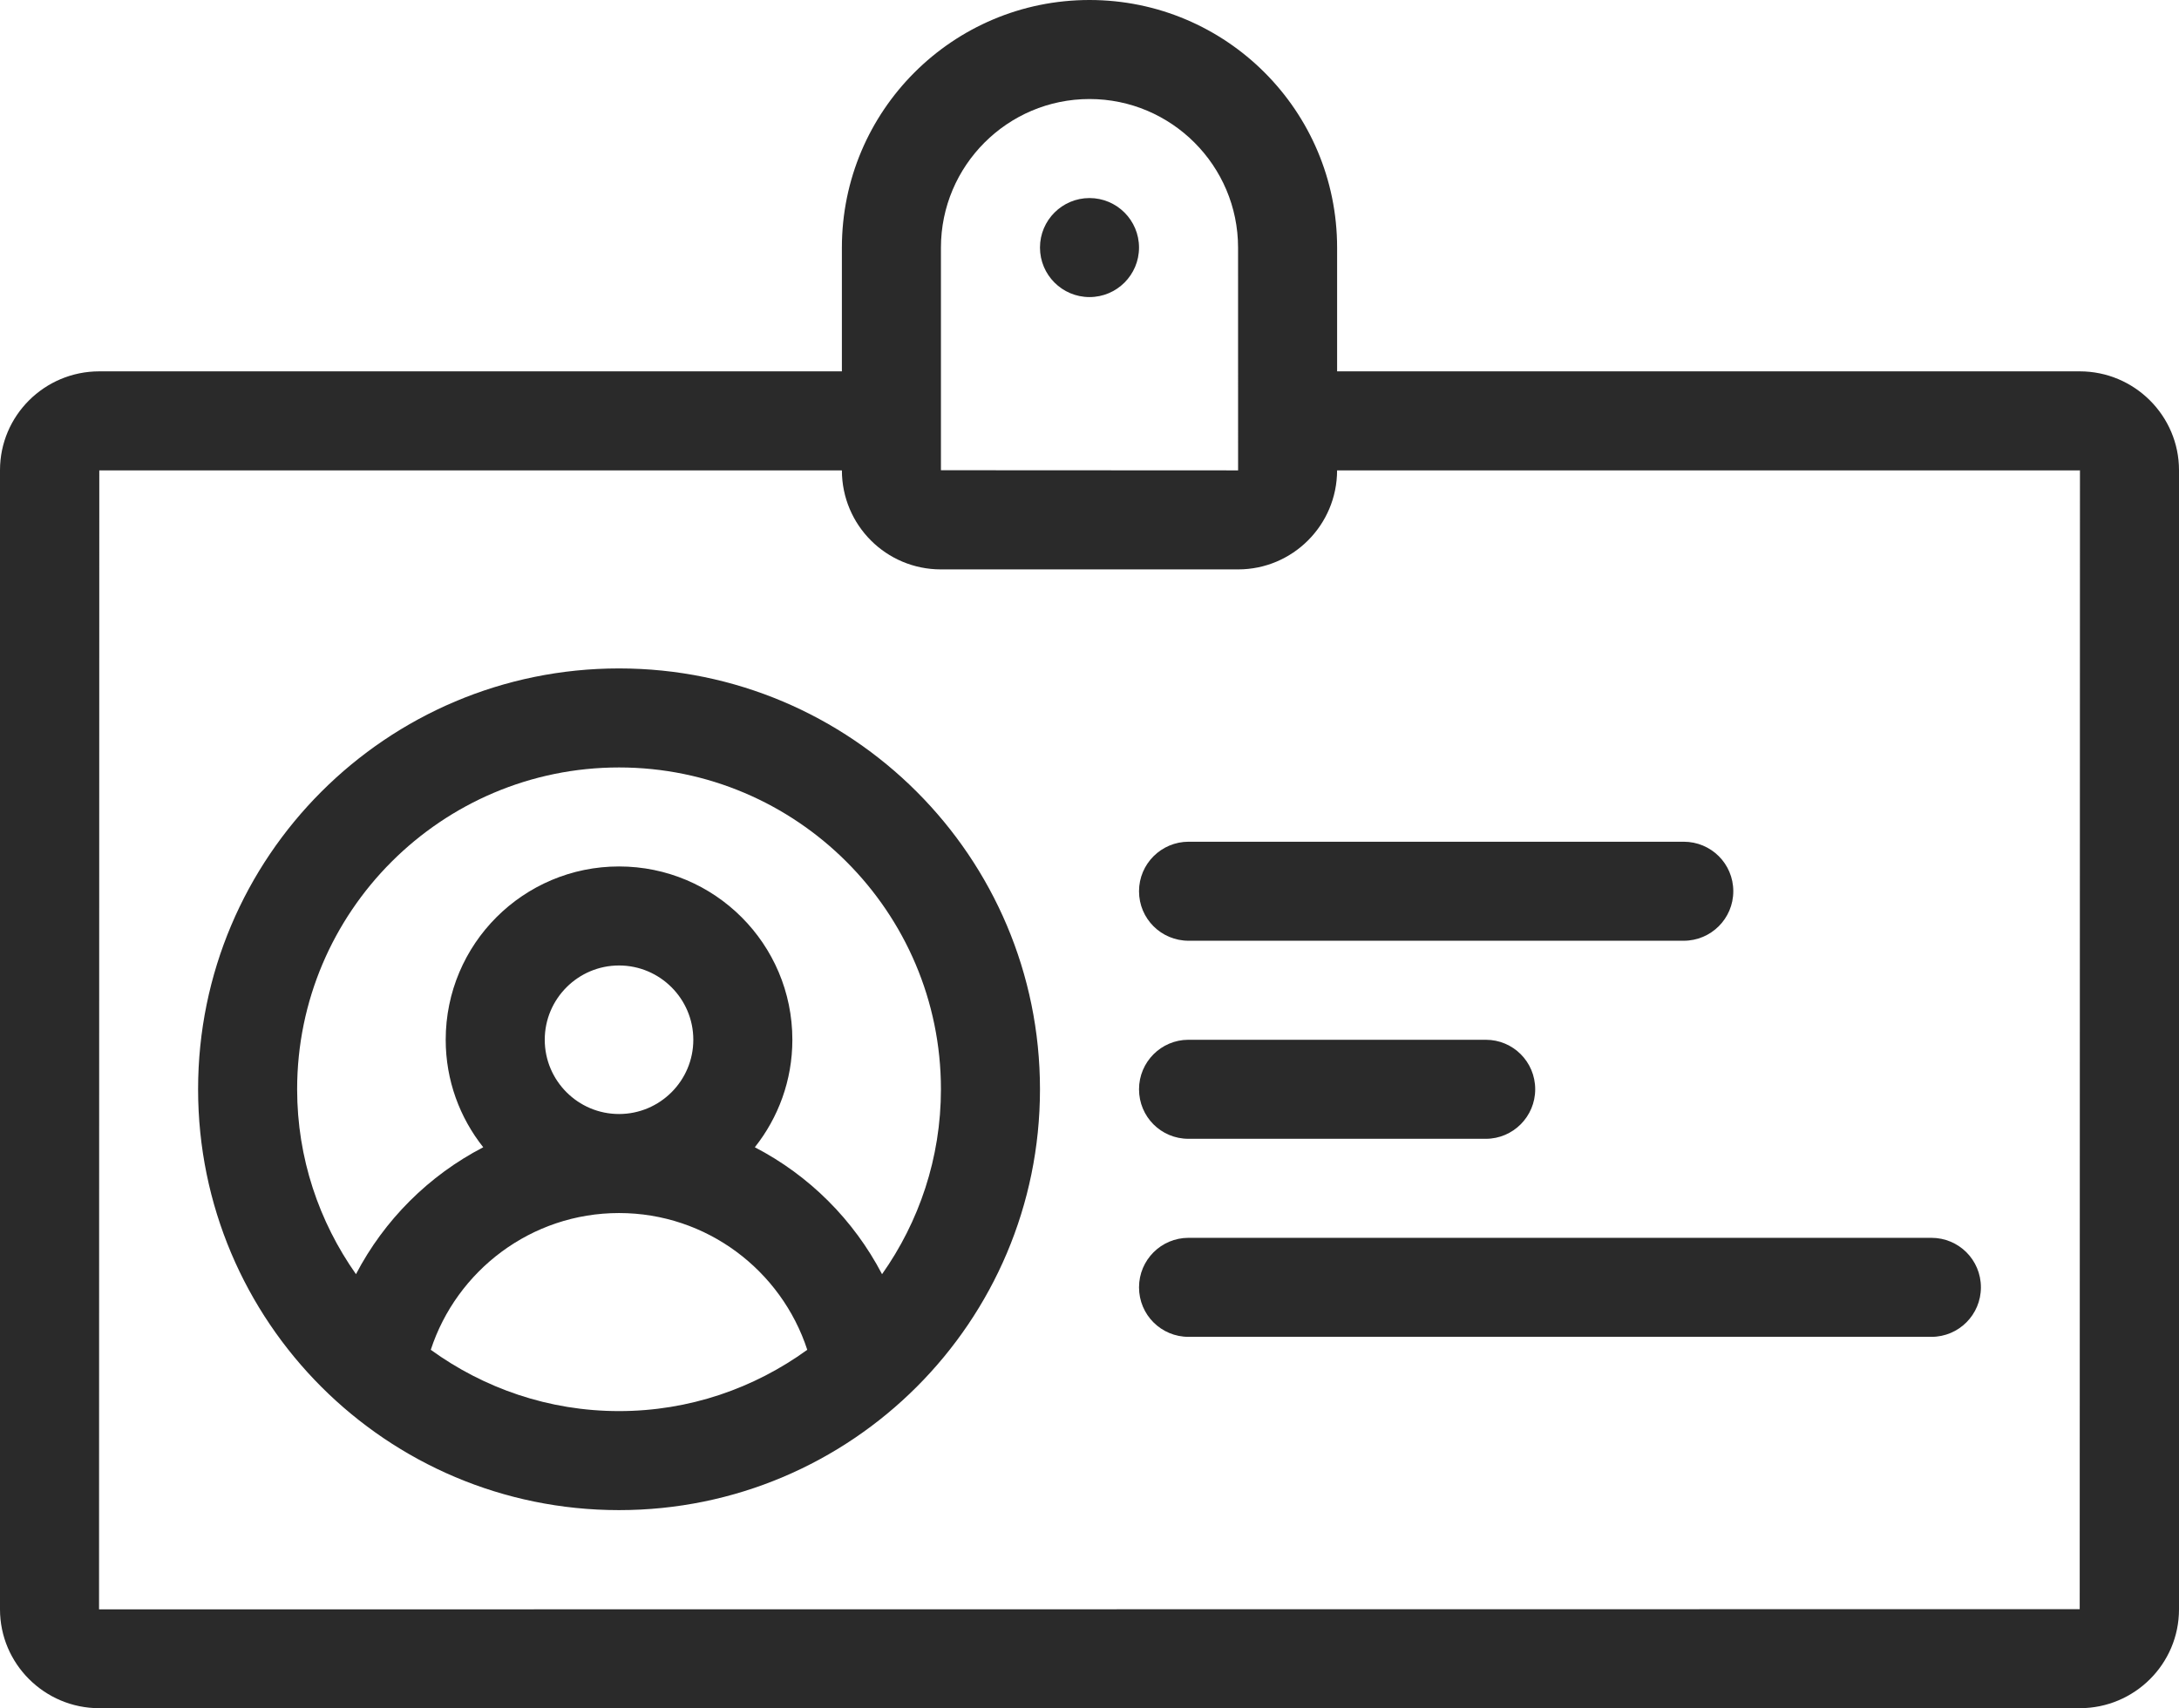 <?xml version="1.0" encoding="UTF-8"?>
<svg width="88px" height="69px" viewBox="0 0 88 69" version="1.1" xmlns="http://www.w3.org/2000/svg" xmlns:xlink="http://www.w3.org/1999/xlink">
    <!-- Generator: Sketch 47.1 (45422) - http://www.bohemiancoding.com/sketch -->
    <title>Page 1</title>
    <desc>Created with Sketch.</desc>
    <defs></defs>
    <g id="Symbols" stroke="none" stroke-width="1" fill="none" fill-rule="evenodd">
        <g id="pro" fill="#2A2A2A">
            <g id="Page-1">
                <path d="M46,36 C46,34.896 46.897,34 48.005,34 L67.995,34 C69.103,34 70,34.888 70,36 C70,37.104 69.103,38 67.995,38 L48.005,38 C46.897,38 46,37.112 46,36" id="Fill-1"></path>
                <path d="M46,44 C46,42.896 46.895,42 47.994,42 L60.006,42 C61.107,42 62,42.888 62,44 C62,45.104 61.105,46 60.006,46 L47.994,46 C46.893,46 46,45.112 46,44" id="Fill-3"></path>
                <path d="M46,52 C46,50.896 46.892,50 48,50 L78,50 C79.104,50 80,50.888 80,52 C80,53.104 79.108,54 78,54 L48,54 C46.896,54 46,53.112 46,52" id="Fill-5"></path>
                <path d="M44,8 C42.896,8 42,8.896 42,10 C42,11.104 42.896,12 44,12 C45.104,12 46,11.104 46,10 C46,8.896 45.104,8 44,8" id="Fill-7"></path>
                <path d="M83.99,15 L54,15 L54,10.004 C54,4.476 49.522,0 44,0 C38.475,0 34,4.479 34,10.004 L34,15 L4.01,15 C1.798,15 0,16.787 0,18.992 L0,65.008 C0,67.203 1.795,69 4.01,69 L83.99,69 C86.202,69 88,67.213 88,65.008 L88,18.992 C88,16.797 86.205,15 83.99,15 L83.99,15 Z M38,10.004 C38,6.693 40.691,4 44,4 C47.308,4 50,6.693 50,10.004 L50.001,19 L38,18.994 L38,10.004 Z M83.99,65 L4,65.008 L4.01,19 L34,19 C34.004,21.218 35.792,23 37.999,23 L50.001,23 C52.205,23 53.996,21.21 53.999,19 L83.99,19 L84,18.992 L83.99,65 Z" id="Fill-9"></path>
                <path d="M25,27 C15.611,27 8,34.611 8,43.999 C8,53.389 15.611,60.999 25,60.999 C34.389,60.999 42,53.389 42,43.999 C42,34.611 34.389,27 25,27 M17.397,54.523 C18.443,51.322 21.454,48.999 25,48.999 C28.546,48.999 31.557,51.322 32.602,54.523 C30.462,56.074 27.84,56.999 25,56.999 C22.16,56.999 19.538,56.074 17.397,54.523 M22,41.999 C22,40.346 23.346,38.999 25,38.999 C26.654,38.999 28,40.346 28,41.999 C28,43.654 26.654,44.999 25,44.999 C23.346,44.999 22,43.654 22,41.999 M35.622,51.469 C34.477,49.276 32.681,47.48 30.484,46.342 C31.431,45.148 32,43.642 32,41.999 C32,38.133 28.866,34.999 25,34.999 C21.134,34.999 18,38.133 18,41.999 C18,43.642 18.569,45.148 19.516,46.342 C17.32,47.48 15.521,49.275 14.376,51.468 C12.885,49.352 12,46.779 12,43.999 C12,36.831 17.831,31 25,31 C32.168,31 38,36.831 38,43.999 C38,46.781 37.115,49.353 35.622,51.469" id="Fill-11"></path>
            </g>
        </g>
    </g>
</svg>